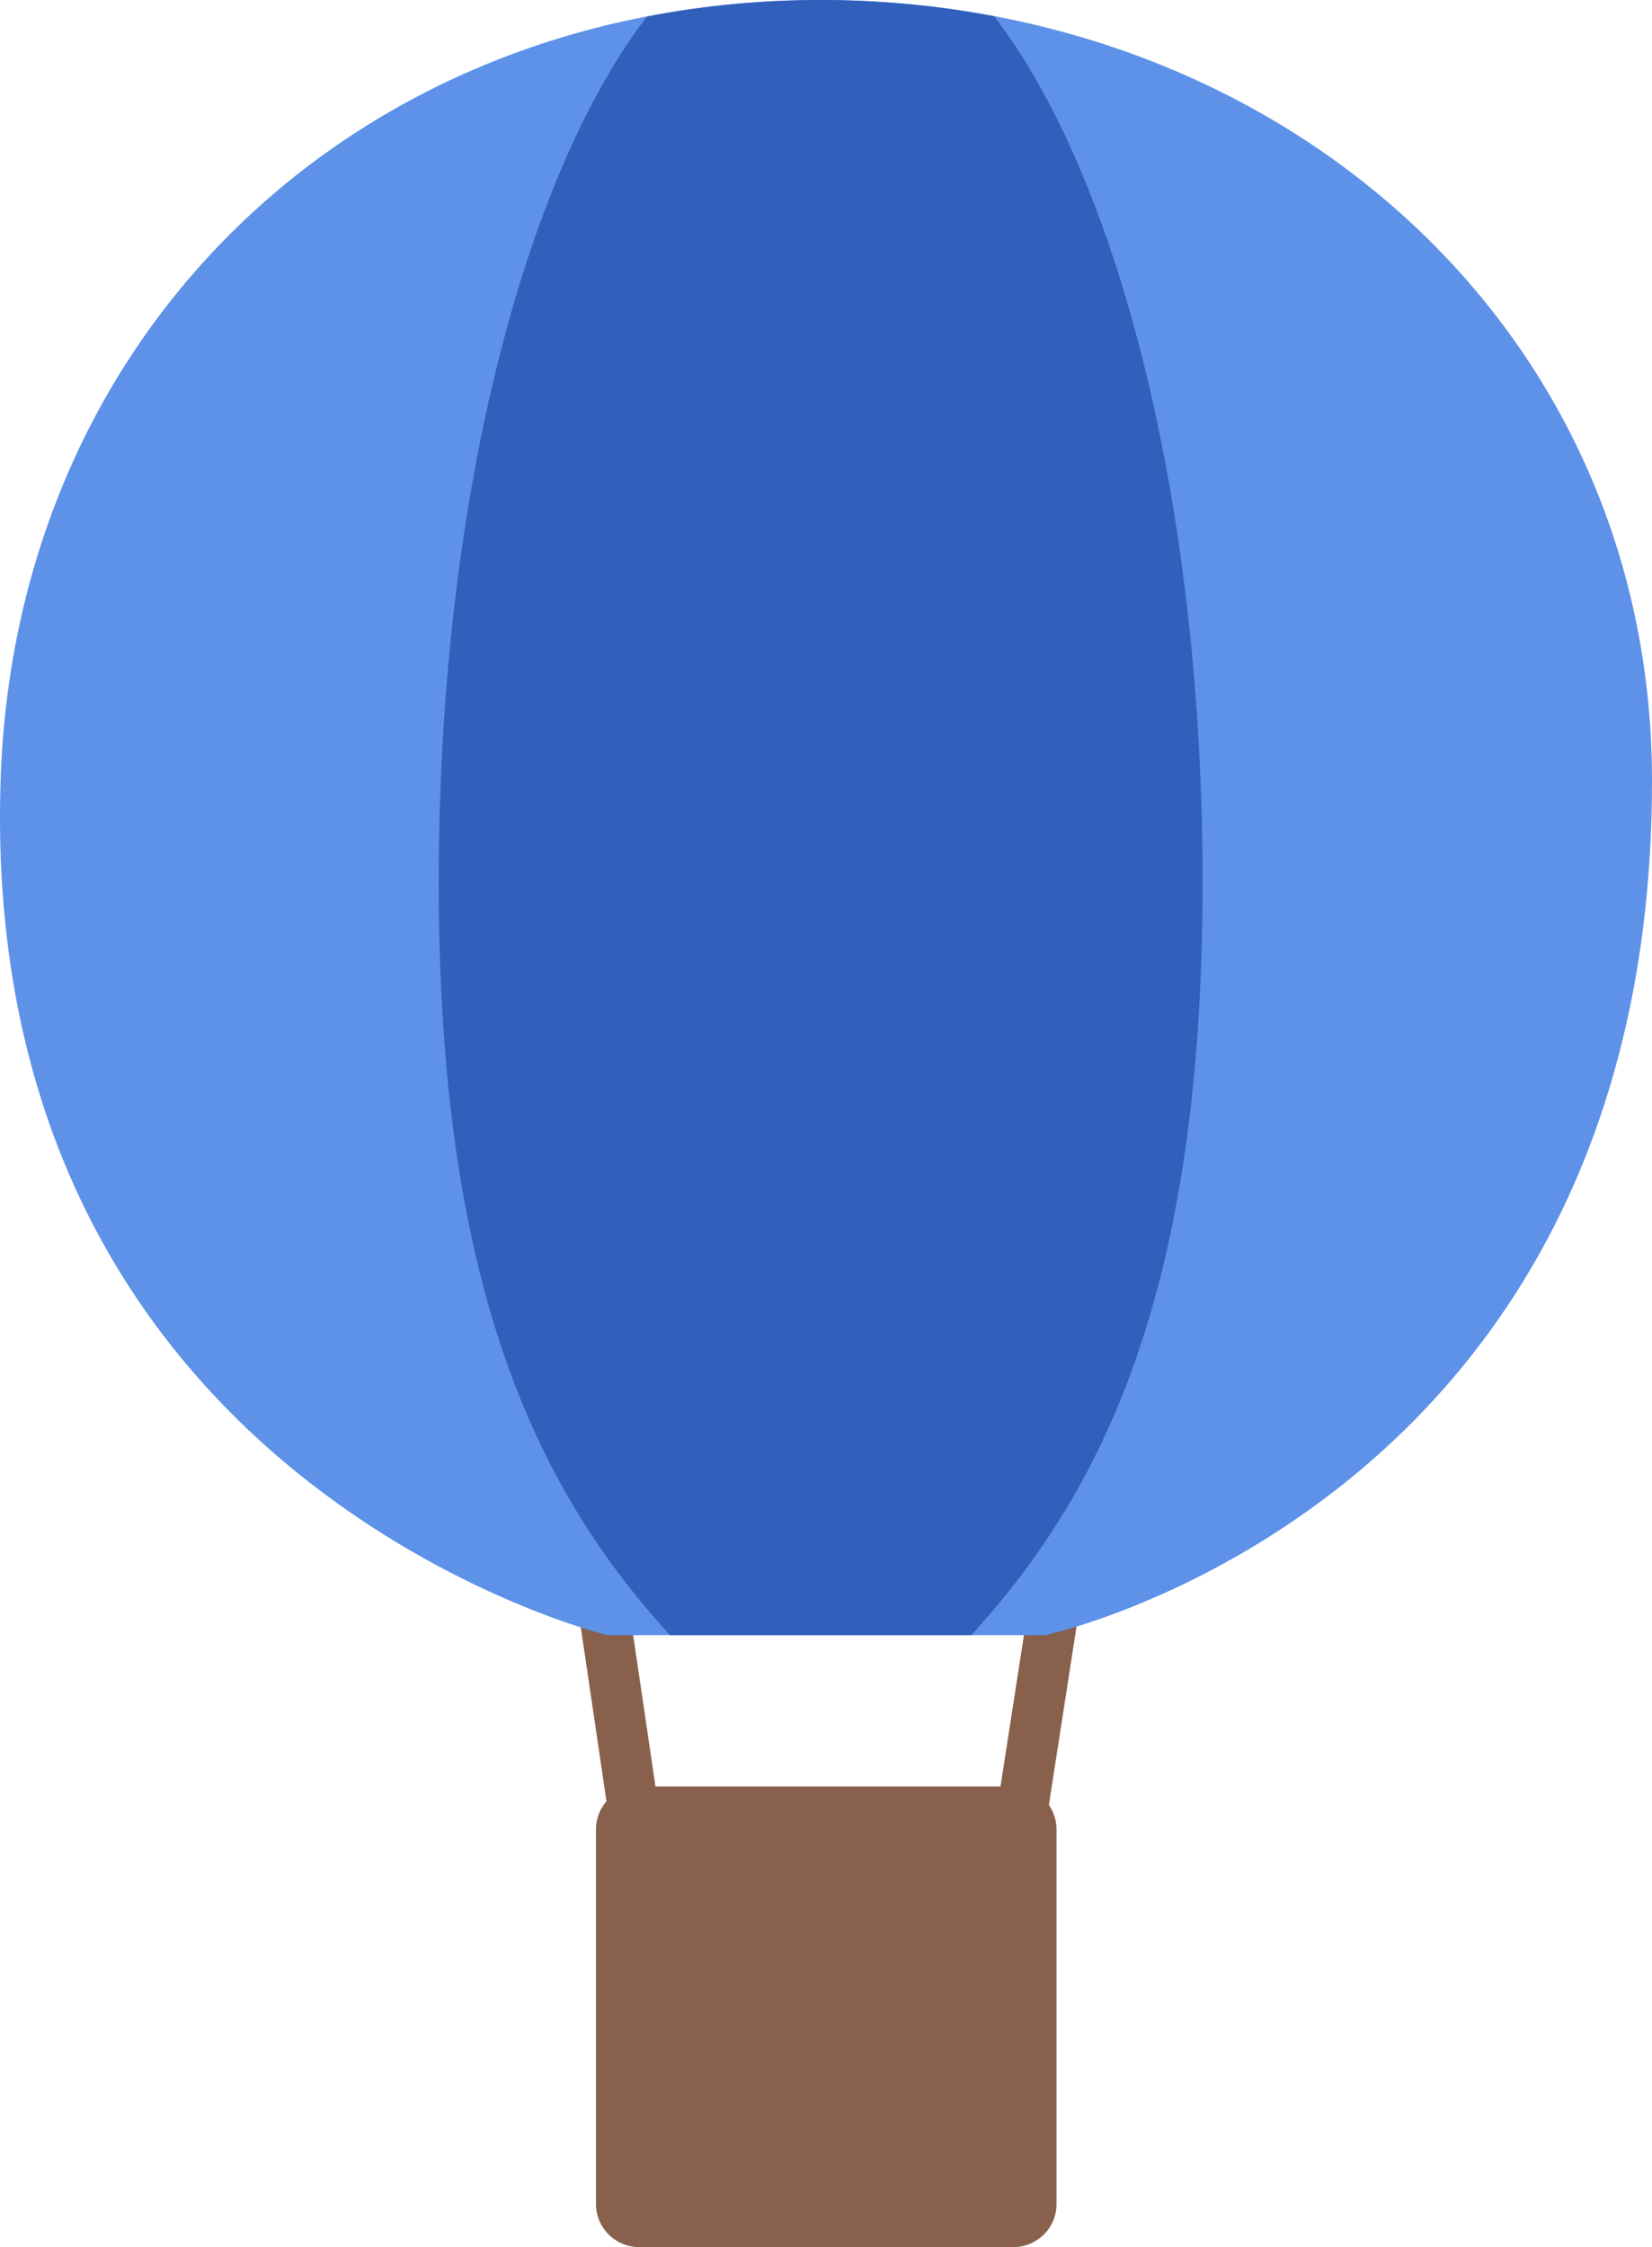 <?xml version="1.0" encoding="utf-8"?>
<!-- Generator: Adobe Illustrator 16.0.3, SVG Export Plug-In . SVG Version: 6.00 Build 0)  -->
<!DOCTYPE svg PUBLIC "-//W3C//DTD SVG 1.1//EN" "http://www.w3.org/Graphics/SVG/1.1/DTD/svg11.dtd">
<svg version="1.1" id="レイヤー_1" xmlns="http://www.w3.org/2000/svg" xmlns:xlink="http://www.w3.org/1999/xlink" x="0px"
	 y="0px" width="65.249px" height="88.741px" viewBox="23.349 12.925 65.249 88.741"
	 enable-background="new 23.349 12.925 65.249 88.741" xml:space="preserve">
<line fill="none" stroke="#89604C" stroke-width="2" stroke-miterlimit="10" x1="46.888" y1="74.396" x2="50.882" y2="101.479"/>
<line fill="none" stroke="#89604C" stroke-width="2" stroke-miterlimit="10" x1="65.079" y1="75.727" x2="61.086" y2="101.479"/>
<path fill="#5D92E8" d="M88.598,43.763c0,28.619-23.961,33.737-23.961,33.737H47.332c0,0-24.847-6.006-23.96-33.737
	c0.577-18.002,14.38-30.838,32.391-30.838C73.773,12.925,88.598,25.751,88.598,43.763"/>
<path fill="#89604C" d="M63.384,101.666H48.584c-0.932,0-1.696-0.763-1.696-1.694V85.171c0-0.933,0.764-1.696,1.696-1.696h14.799
	c0.934,0,1.695,0.764,1.695,1.696v14.801C65.079,100.903,64.317,101.666,63.384,101.666"/>
<path fill="#3160BC" d="M48.901,13.579c-4.881,6.355-8.224,19.268-8.224,34.177c0,15.821,3.762,23.872,9.135,29.744h11.899
	c5.374-5.872,9.137-13.923,9.137-29.744c0-14.918-3.348-27.837-8.233-34.189c-2.213-0.419-4.505-0.642-6.853-0.642
	C53.396,12.925,51.102,13.153,48.901,13.579"/>
</svg>
